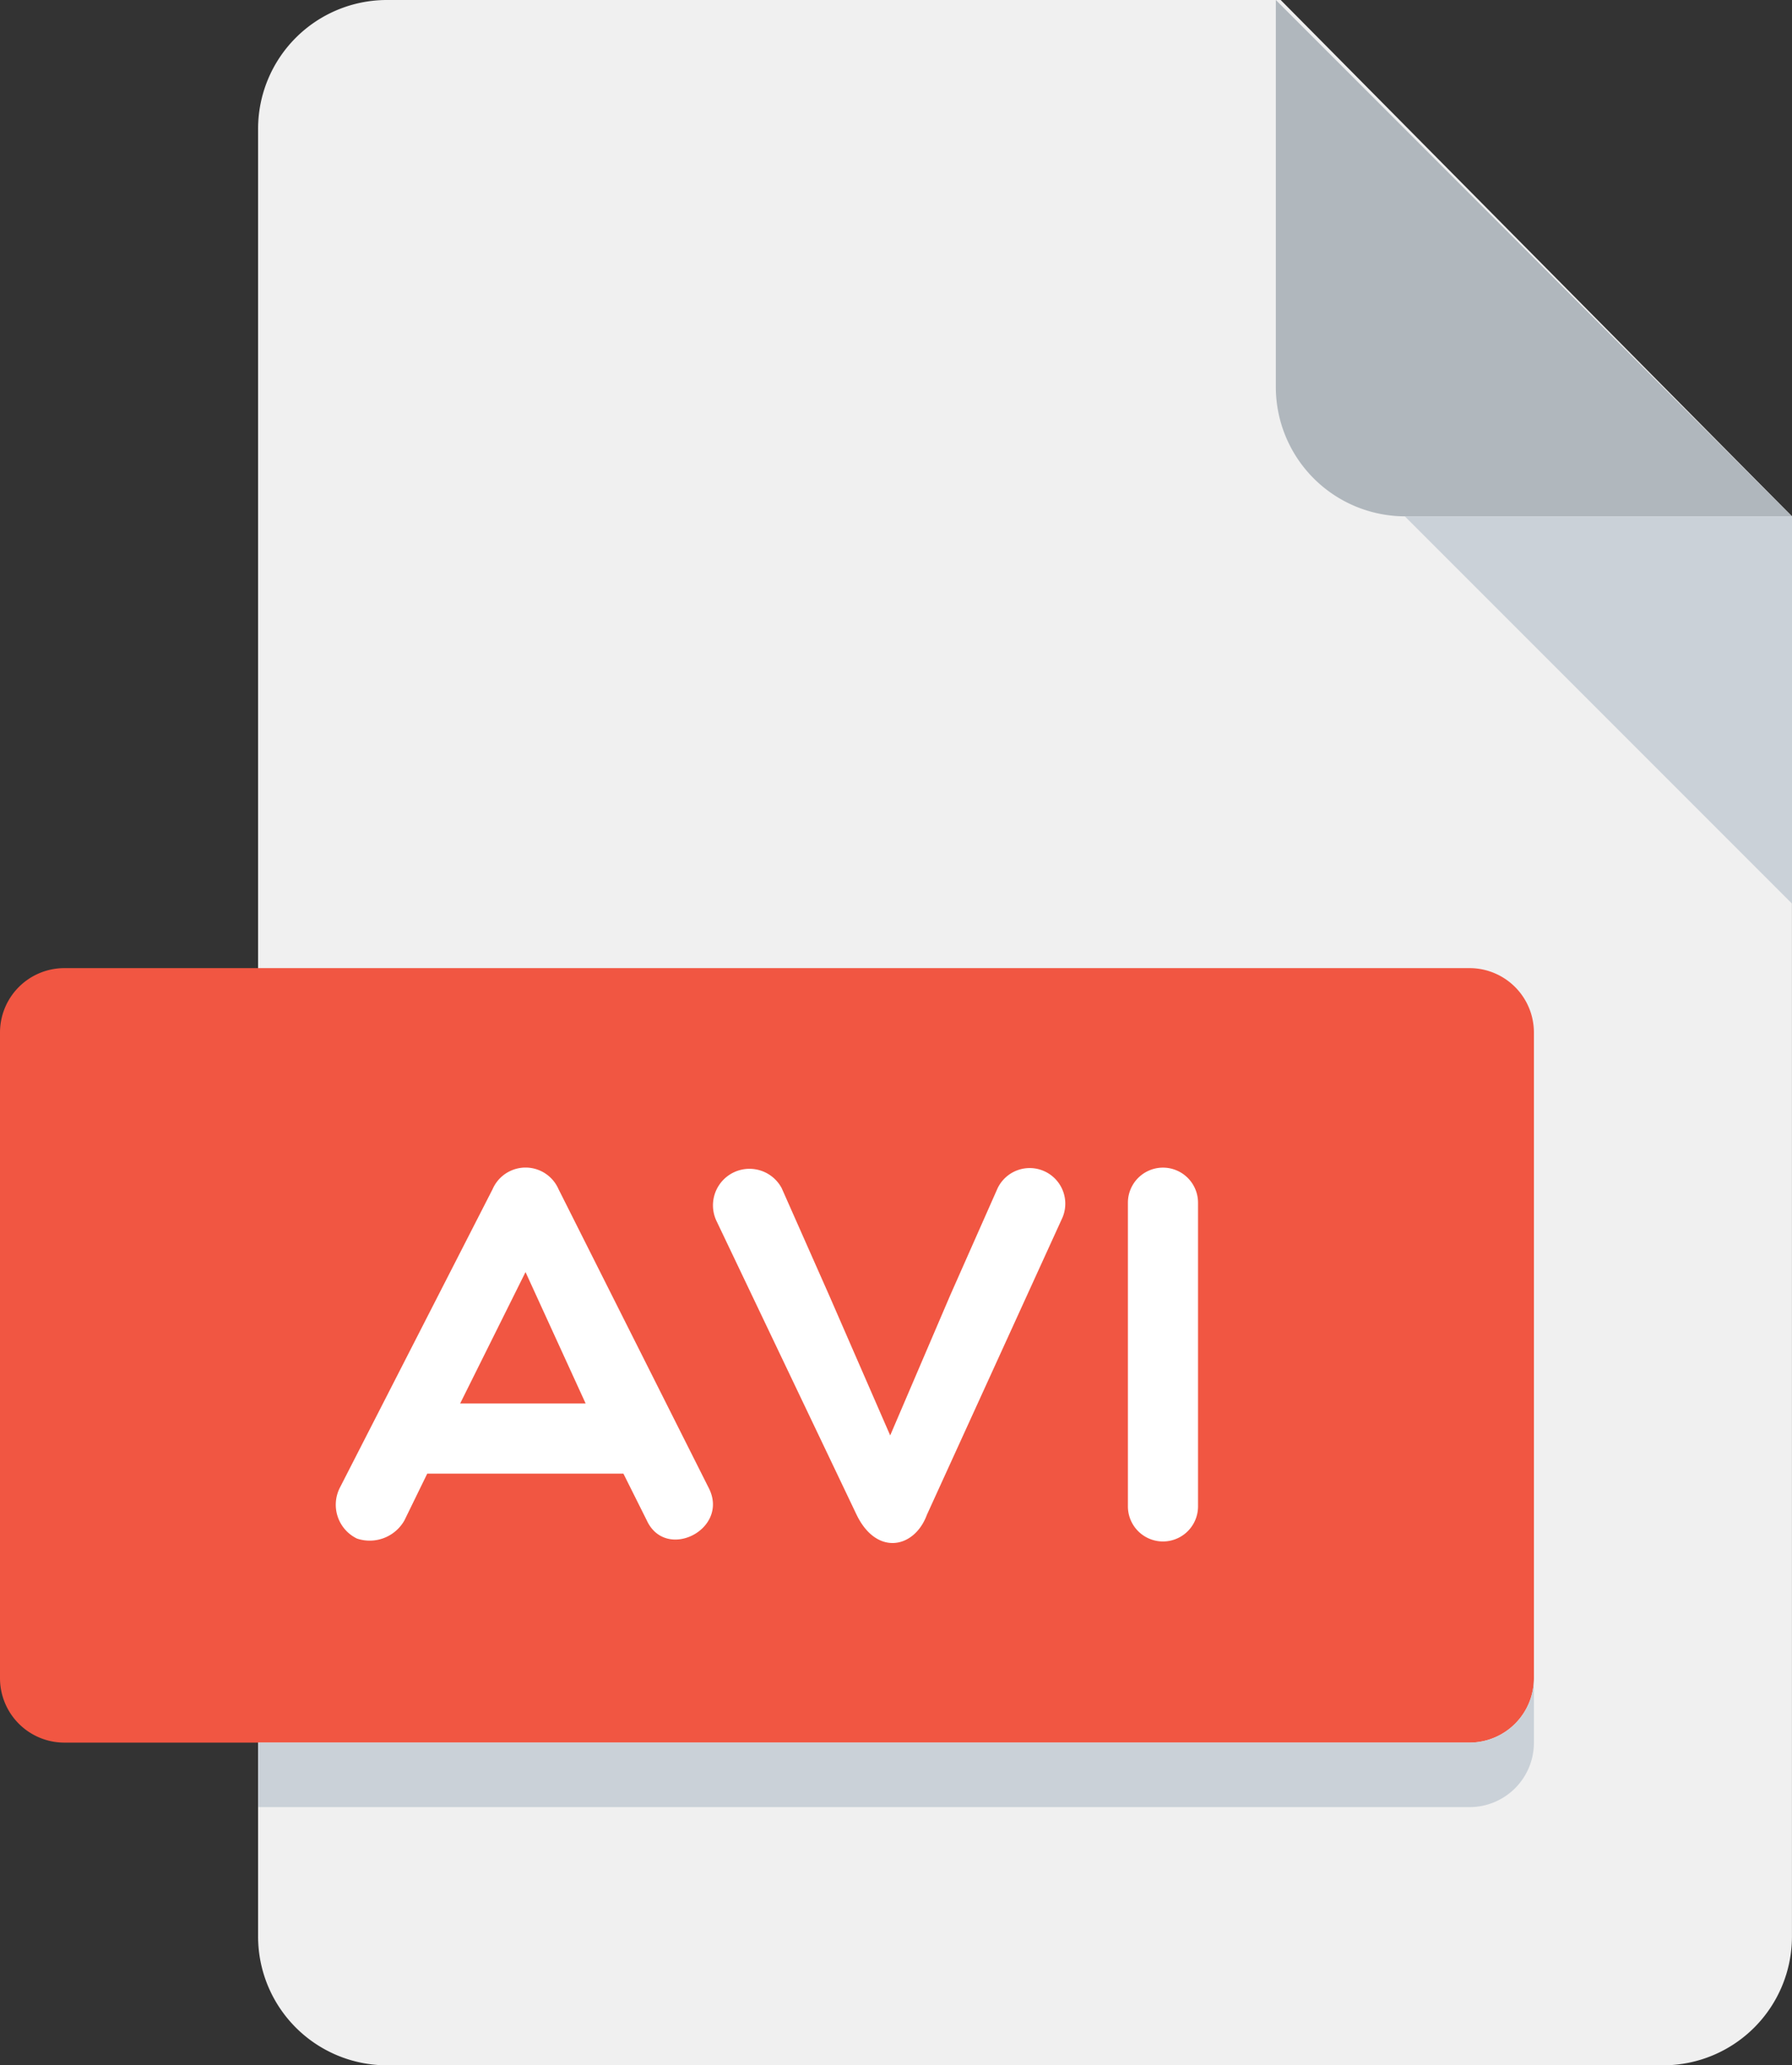 <svg xmlns="http://www.w3.org/2000/svg" width="46" height="53" viewBox="0 0 46 53">
  <rect x="0" y="0" width="46" height="53" fill="#333333" stroke="none"/>
  <defs>
    <style>
      .cls-1 {
        fill: #f0f0f0;
      }

      .cls-2 {
        fill: #b0b7bd;
      }

      .cls-3 {
        fill: #cad1d8;
      }

      .cls-4 {
        fill: #f15642;
      }

      .cls-5 {
        fill: #fff;
      }
    </style>
  </defs>
  <g id="avi" transform="translate(-32)">
    <path id="Path_361" data-name="Path 361" class="cls-1" d="M99.281,0A3.307,3.307,0,0,0,96,3.312V49.687A3.307,3.307,0,0,0,99.281,53h32.812a3.307,3.307,0,0,0,3.281-3.312V13.25L122.25,0Z" transform="translate(-57.375)"/>
    <path id="Path_362" data-name="Path 362" class="cls-2" d="M355.313,13.25h9.938L352,0V9.937A3.322,3.322,0,0,0,355.313,13.25Z" transform="translate(-287.25)"/>
    <path id="Path_363" data-name="Path 363" class="cls-3" d="M393.938,137.938,384,128h9.938Z" transform="translate(-315.938 -114.75)"/>
    <path id="Path_364" data-name="Path 364" class="cls-4" d="M71.375,258.219a1.653,1.653,0,0,1-1.641,1.656H33.641A1.653,1.653,0,0,1,32,258.219V241.656A1.653,1.653,0,0,1,33.641,240H69.734a1.653,1.653,0,0,1,1.641,1.656Z" transform="translate(0 -215.156)"/>
    <path id="Path_368" data-name="Path 368" class="cls-3" d="M127.112,417.656H96v1.656h31.112a1.652,1.652,0,0,0,1.638-1.656V416A1.652,1.652,0,0,1,127.112,417.656Z" transform="translate(-57.375 -372.938)"/>
    <g id="Group_1141" data-name="Group 1141" transform="translate(40.618 29.966)">
      <path id="Path_529" data-name="Path 529" class="cls-5" d="M116.833,304.3a.964.964,0,0,1-.437-1.311l3.918-7.656a.923.923,0,0,1,1.692,0l3.85,7.656c.56,1.064-1.093,1.91-1.584.845l-.6-1.2h-5.036l-.586,1.2A1.025,1.025,0,0,1,116.833,304.3Zm5.869-3.467-1.543-3.372-1.678,3.372Z" transform="translate(-116.287 -294.783)"/>
      <path id="Path_530" data-name="Path 530" class="cls-5" d="M210.538,303.681l-3.6-7.547a.937.937,0,0,1,1.678-.833l1.215,2.743,1.569,3.6,1.542-3.6,1.215-2.743a.914.914,0,0,1,1.666.751l-3.481,7.629C212.025,304.541,211.055,304.746,210.538,303.681Z" transform="translate(-197.167 -294.774)"/>
      <path id="Path_531" data-name="Path 531" class="cls-5" d="M306.88,296a.9.9,0,0,1,1.8,0v7.793a.9.9,0,0,1-1.8,0Z" transform="translate(-286.545 -295.102)"/>
    </g>
  </g>
</svg>
